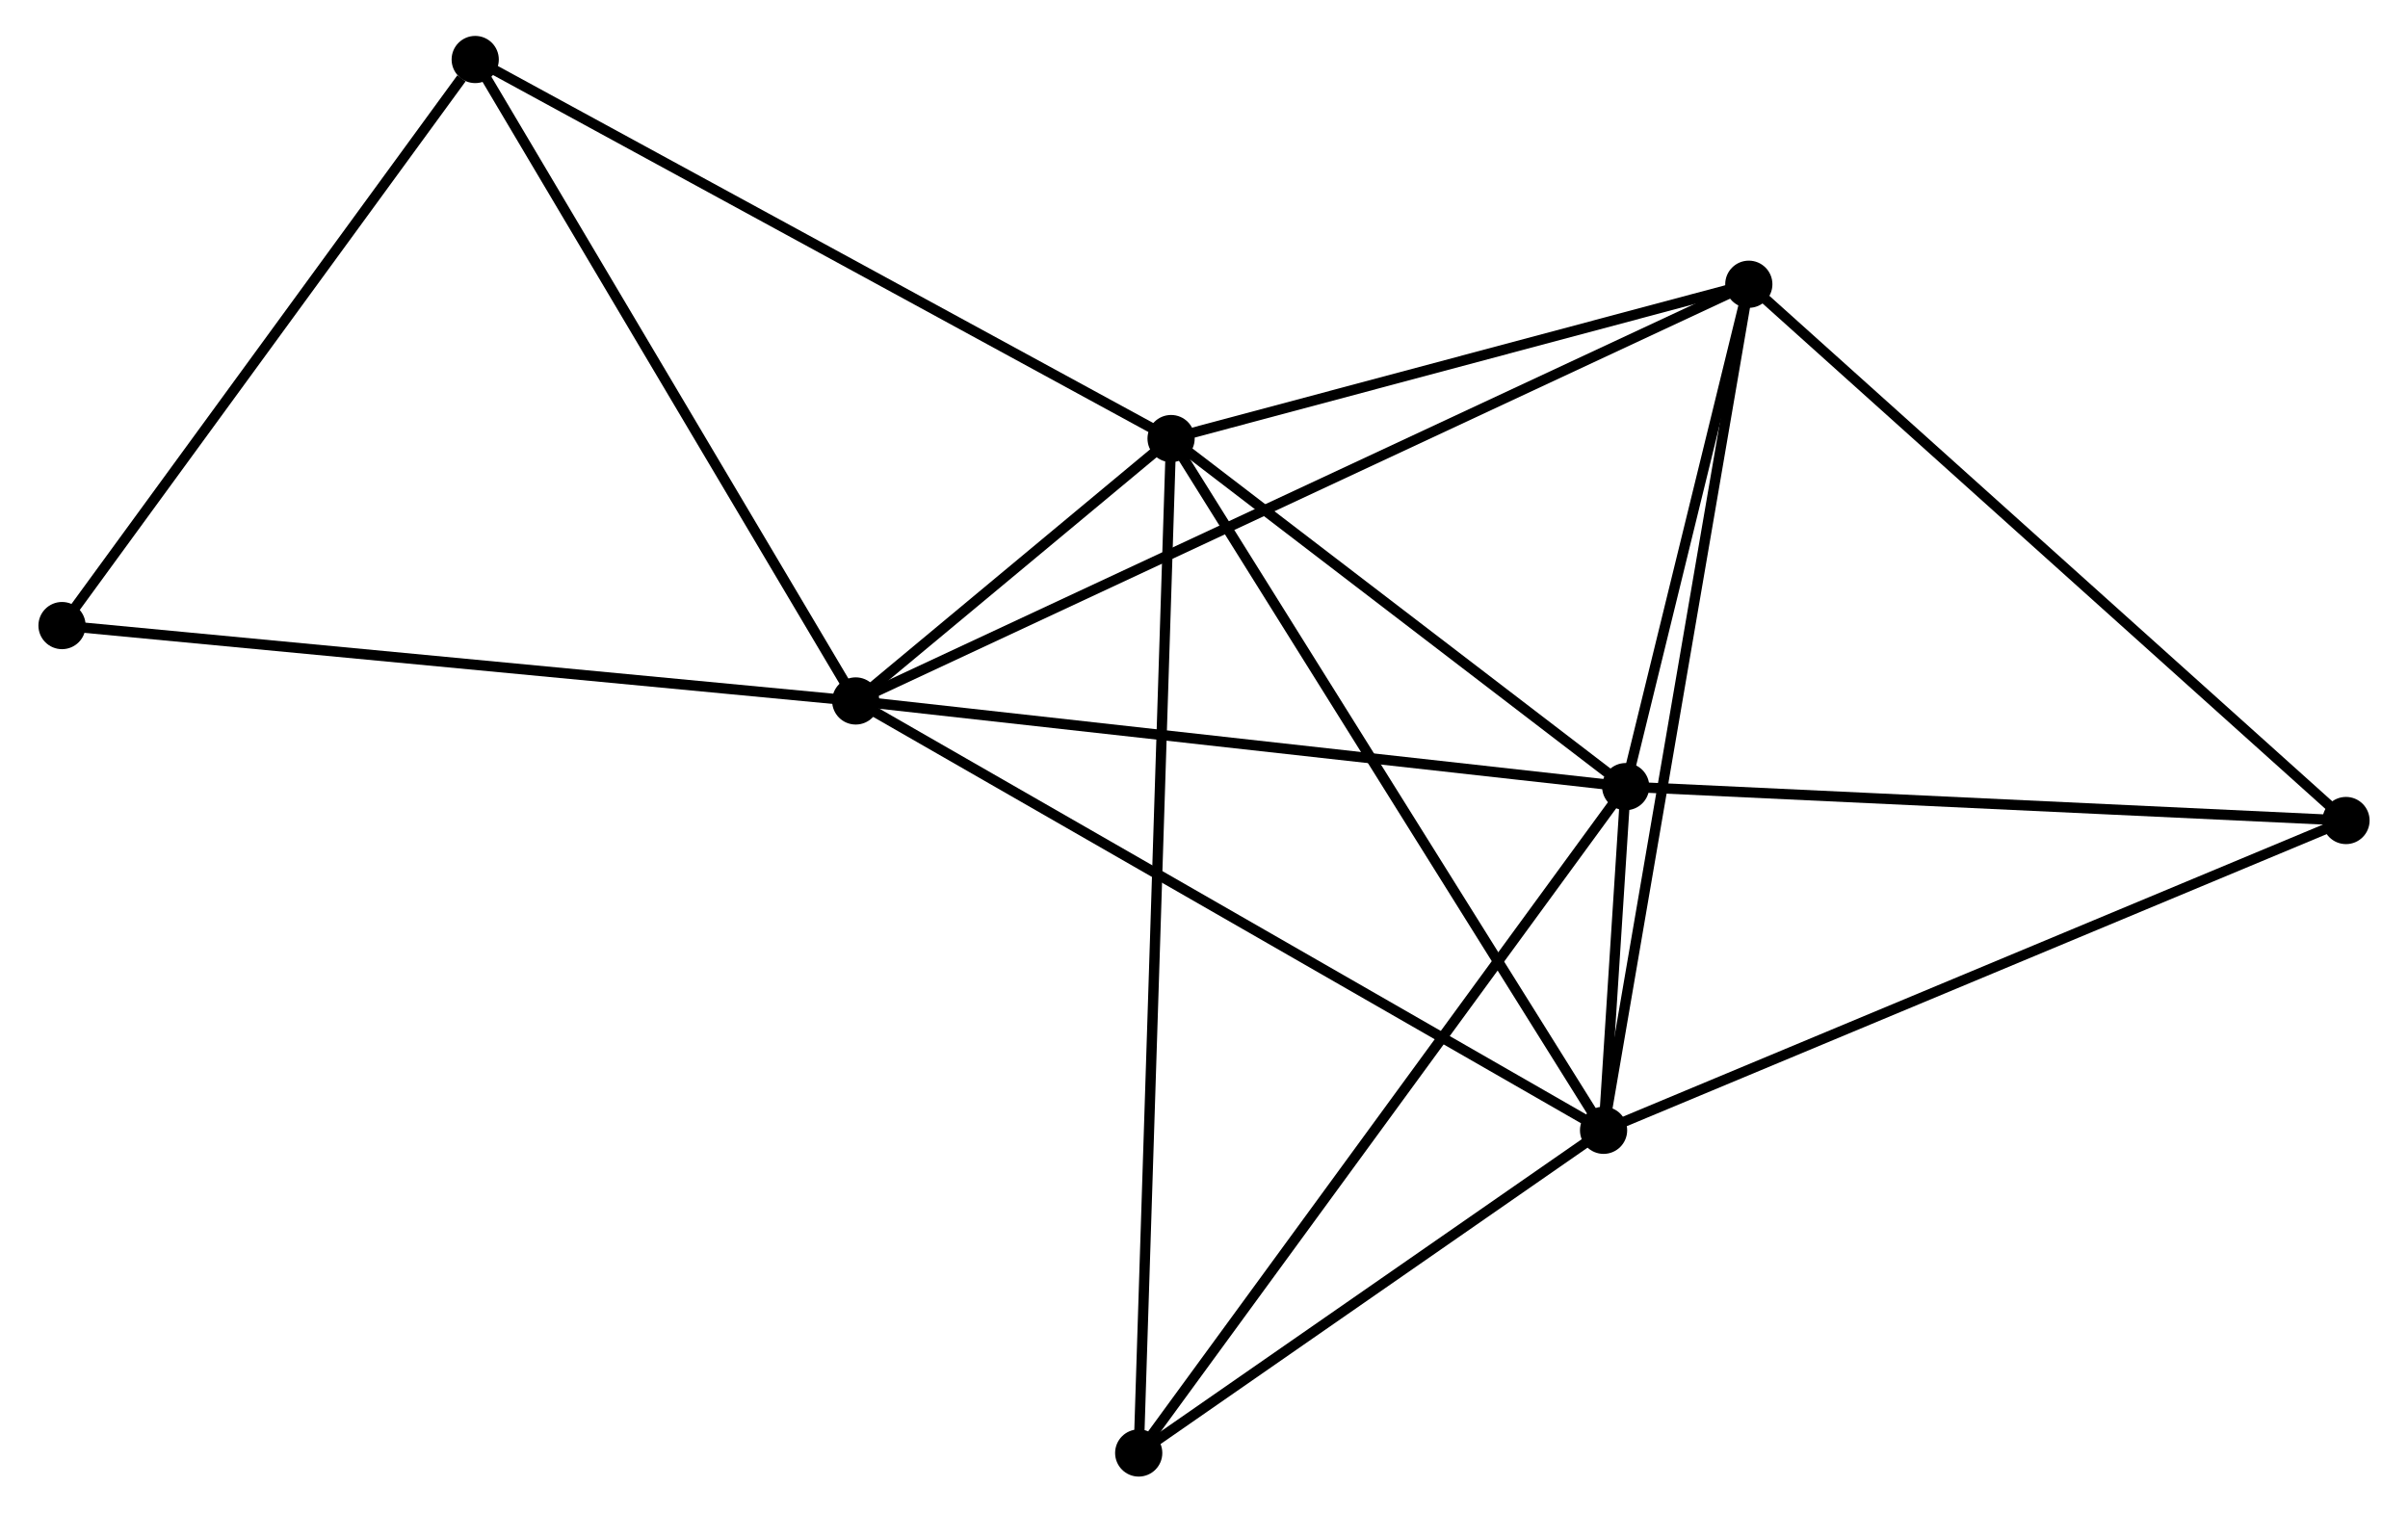 <?xml version="1.0" encoding="UTF-8" standalone="no"?>
<!DOCTYPE svg PUBLIC "-//W3C//DTD SVG 1.1//EN"
 "http://www.w3.org/Graphics/SVG/1.1/DTD/svg11.dtd">
<!-- Generated by graphviz version 2.36.0 (20140111.2315)
 -->
<!-- Title: %3 Pages: 1 -->
<svg width="234pt" height="147pt"
 viewBox="0.00 0.00 234.18 147.42" xmlns="http://www.w3.org/2000/svg" xmlns:xlink="http://www.w3.org/1999/xlink">
<g id="graph0" class="graph" transform="scale(1 1) rotate(0) translate(4 143.417)">
<title>%3</title>
<!-- 0 -->
<g id="node1" class="node"><title>0</title>
<ellipse fill="black" stroke="black" cx="79.149" cy="-75.098" rx="1.8" ry="1.8"/>
</g>
<!-- 1 -->
<g id="node2" class="node"><title>1</title>
<ellipse fill="black" stroke="black" cx="154.185" cy="-66.748" rx="1.8" ry="1.8"/>
</g>
<!-- 0&#45;&#45;1 -->
<g id="edge1" class="edge"><title>0&#45;&#45;1</title>
<path fill="none" stroke="black" d="M81.004,-74.891C91.385,-73.736 142.184,-68.084 152.395,-66.947"/>
</g>
<!-- 2 -->
<g id="node3" class="node"><title>2</title>
<ellipse fill="black" stroke="black" cx="152.03" cy="-33.252" rx="1.8" ry="1.8"/>
</g>
<!-- 0&#45;&#45;2 -->
<g id="edge2" class="edge"><title>0&#45;&#45;2</title>
<path fill="none" stroke="black" d="M80.951,-74.063C91.034,-68.274 140.373,-39.945 150.291,-34.25"/>
</g>
<!-- 3 -->
<g id="node4" class="node"><title>3</title>
<ellipse fill="black" stroke="black" cx="109.882" cy="-100.672" rx="1.8" ry="1.8"/>
</g>
<!-- 0&#45;&#45;3 -->
<g id="edge3" class="edge"><title>0&#45;&#45;3</title>
<path fill="none" stroke="black" d="M80.802,-76.473C86.188,-80.955 103.188,-95.101 108.369,-99.413"/>
</g>
<!-- 4 -->
<g id="node5" class="node"><title>4</title>
<ellipse fill="black" stroke="black" cx="166.184" cy="-115.713" rx="1.8" ry="1.8"/>
</g>
<!-- 0&#45;&#45;4 -->
<g id="edge4" class="edge"><title>0&#45;&#45;4</title>
<path fill="none" stroke="black" d="M80.967,-75.946C92.294,-81.232 153.079,-109.598 164.377,-114.87"/>
</g>
<!-- 7 -->
<g id="node6" class="node"><title>7</title>
<ellipse fill="black" stroke="black" cx="42.067" cy="-137.617" rx="1.8" ry="1.8"/>
</g>
<!-- 0&#45;&#45;7 -->
<g id="edge5" class="edge"><title>0&#45;&#45;7</title>
<path fill="none" stroke="black" d="M78.079,-76.901C72.664,-86.031 48.329,-127.059 43.071,-135.924"/>
</g>
<!-- 8 -->
<g id="node7" class="node"><title>8</title>
<ellipse fill="black" stroke="black" cx="1.8" cy="-82.445" rx="1.8" ry="1.8"/>
</g>
<!-- 0&#45;&#45;8 -->
<g id="edge6" class="edge"><title>0&#45;&#45;8</title>
<path fill="none" stroke="black" d="M77.237,-75.279C66.536,-76.296 14.171,-81.27 3.645,-82.27"/>
</g>
<!-- 1&#45;&#45;2 -->
<g id="edge7" class="edge"><title>1&#45;&#45;2</title>
<path fill="none" stroke="black" d="M154.069,-64.947C153.698,-59.185 152.543,-41.23 152.157,-35.228"/>
</g>
<!-- 1&#45;&#45;3 -->
<g id="edge8" class="edge"><title>1&#45;&#45;3</title>
<path fill="none" stroke="black" d="M152.711,-67.877C145.985,-73.028 118.239,-94.274 111.407,-99.505"/>
</g>
<!-- 1&#45;&#45;4 -->
<g id="edge9" class="edge"><title>1&#45;&#45;4</title>
<path fill="none" stroke="black" d="M154.701,-68.852C156.674,-76.906 163.737,-105.726 165.684,-113.672"/>
</g>
<!-- 5 -->
<g id="node8" class="node"><title>5</title>
<ellipse fill="black" stroke="black" cx="224.382" cy="-63.445" rx="1.8" ry="1.8"/>
</g>
<!-- 1&#45;&#45;5 -->
<g id="edge10" class="edge"><title>1&#45;&#45;5</title>
<path fill="none" stroke="black" d="M156.21,-66.653C166.461,-66.171 212.527,-64.003 222.482,-63.534"/>
</g>
<!-- 6 -->
<g id="node9" class="node"><title>6</title>
<ellipse fill="black" stroke="black" cx="106.727" cy="-1.8" rx="1.8" ry="1.8"/>
</g>
<!-- 1&#45;&#45;6 -->
<g id="edge11" class="edge"><title>1&#45;&#45;6</title>
<path fill="none" stroke="black" d="M153.012,-65.143C146.503,-56.235 114.874,-12.95 108.033,-3.588"/>
</g>
<!-- 2&#45;&#45;3 -->
<g id="edge12" class="edge"><title>2&#45;&#45;3</title>
<path fill="none" stroke="black" d="M150.988,-34.918C145.207,-44.165 117.118,-89.098 111.043,-98.817"/>
</g>
<!-- 2&#45;&#45;4 -->
<g id="edge13" class="edge"><title>2&#45;&#45;4</title>
<path fill="none" stroke="black" d="M152.38,-35.29C154.338,-46.699 163.92,-102.524 165.847,-113.746"/>
</g>
<!-- 2&#45;&#45;5 -->
<g id="edge14" class="edge"><title>2&#45;&#45;5</title>
<path fill="none" stroke="black" d="M153.818,-33.998C163.828,-38.175 212.81,-58.616 222.656,-62.725"/>
</g>
<!-- 2&#45;&#45;6 -->
<g id="edge15" class="edge"><title>2&#45;&#45;6</title>
<path fill="none" stroke="black" d="M150.522,-32.205C143.644,-27.43 115.272,-7.732 108.286,-2.883"/>
</g>
<!-- 3&#45;&#45;4 -->
<g id="edge16" class="edge"><title>3&#45;&#45;4</title>
<path fill="none" stroke="black" d="M111.756,-101.173C120.304,-103.456 155.565,-112.876 164.246,-115.196"/>
</g>
<!-- 3&#45;&#45;7 -->
<g id="edge18" class="edge"><title>3&#45;&#45;7</title>
<path fill="none" stroke="black" d="M108.206,-101.586C98.905,-106.652 53.709,-131.274 43.934,-136.6"/>
</g>
<!-- 3&#45;&#45;6 -->
<g id="edge17" class="edge"><title>3&#45;&#45;6</title>
<path fill="none" stroke="black" d="M109.817,-98.607C109.406,-85.74 107.202,-16.688 106.792,-3.854"/>
</g>
<!-- 4&#45;&#45;5 -->
<g id="edge19" class="edge"><title>4&#45;&#45;5</title>
<path fill="none" stroke="black" d="M167.623,-114.421C175.605,-107.253 214.391,-72.418 222.78,-64.884"/>
</g>
<!-- 7&#45;&#45;8 -->
<g id="edge20" class="edge"><title>7&#45;&#45;8</title>
<path fill="none" stroke="black" d="M40.727,-135.781C34.504,-127.255 8.488,-91.609 2.872,-83.914"/>
</g>
</g>
</svg>
